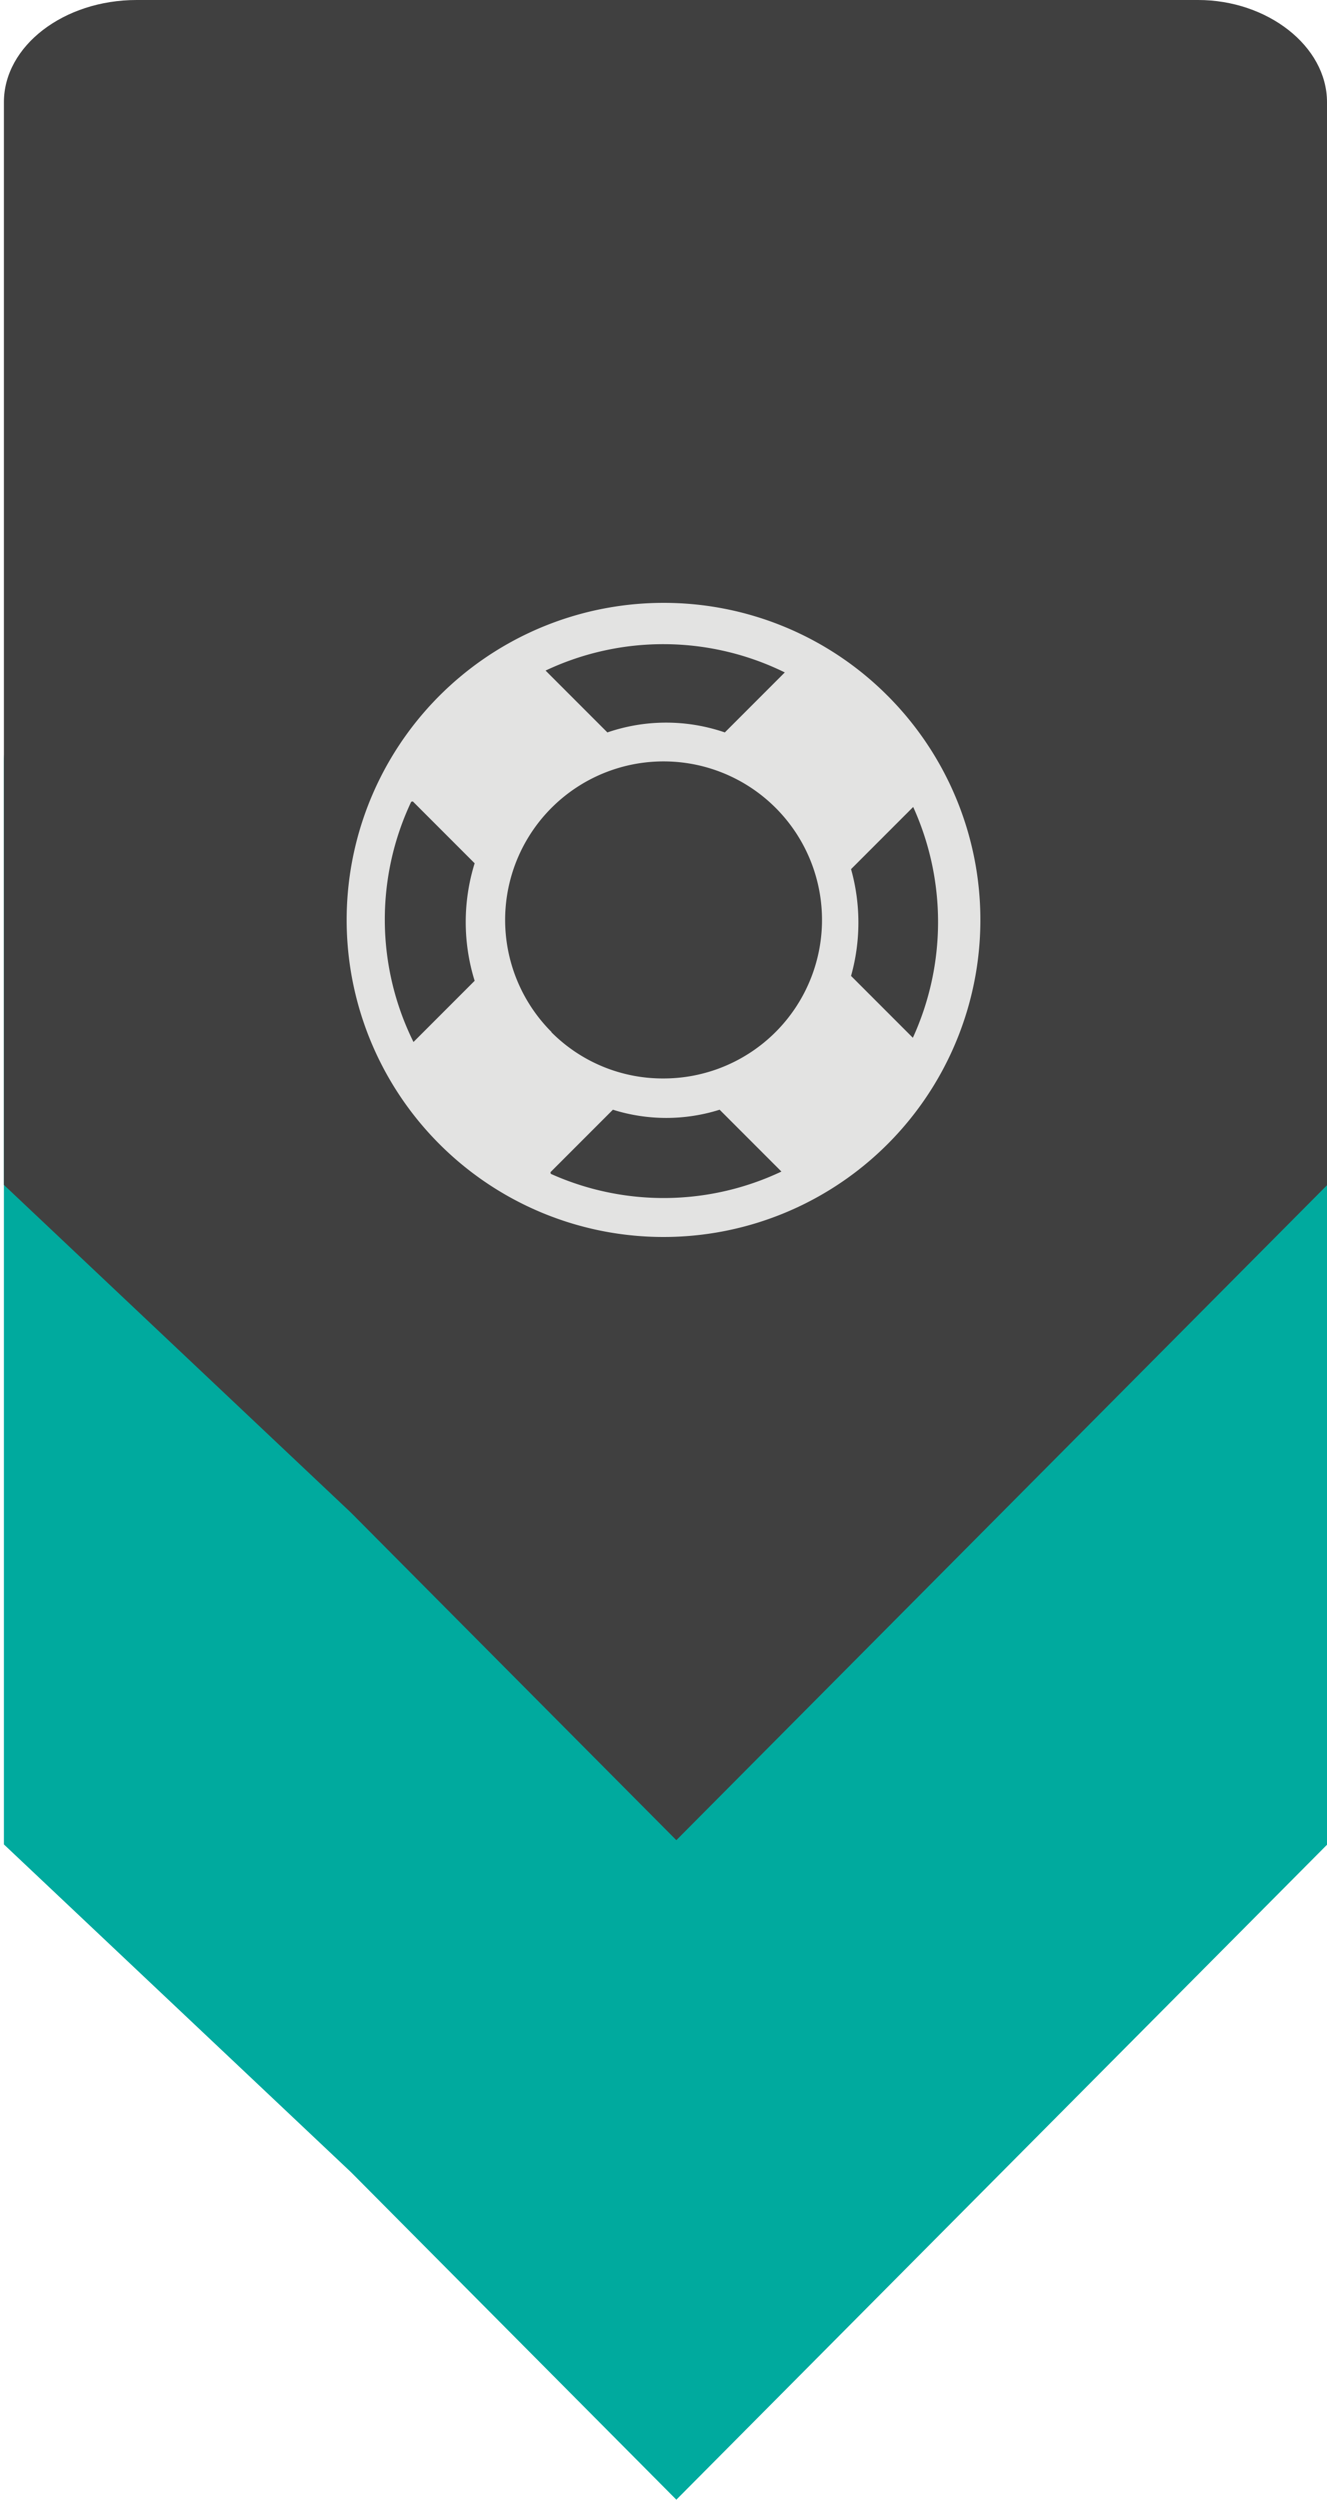 <svg data-name="Слой 1" xmlns="http://www.w3.org/2000/svg" viewBox="0 0 40.79 76.8"><title>lifesaver</title><path d="M40.79 23.4v33.27l-10 10.06-10 10.06-10-10.06L.12 56.66V23.4c0-1.73 1.84-3.14 4.08-3.14h32.63c2.12 0 3.96 1.42 3.96 3.14z" fill="#00aa9e"/><path d="M40.79 3.14v33.27l-10 10.06-10 10.06-10-10.06L.12 36.4V3.14C.12 1.41 1.96 0 4.2 0h32.63c2.12 0 3.96 1.41 3.96 3.14z" fill="#404040"/><path d="M20.39 18.52a9.74 9.74 0 1 0 6.89 2.85 9.71 9.71 0 0 0-6.89-2.85zM16.95 31.7a4.87 4.87 0 1 1 3.44 1.43 4.83 4.83 0 0 1-3.44-1.42zm7.21-11.08l-1.88 1.88a5.56 5.56 0 0 0-3.61 0l-1.9-1.9a8.47 8.47 0 0 1 7.38.07zm-11.47 4l1.9 1.9a6.08 6.08 0 0 0 0 3.61l-1.88 1.88a8.47 8.47 0 0 1-.07-7.38zm1.68 9.64zm2.55 1.75l1.92-1.92a5.45 5.45 0 0 0 3.28 0l1.9 1.9a8.47 8.47 0 0 1-7.09.07zm11.14-4.13l-1.9-1.9a6.07 6.07 0 0 0 0-3.28l1.91-1.91a8.55 8.55 0 0 1-.01 7.09z" fill="#e3e3e2"/></svg>